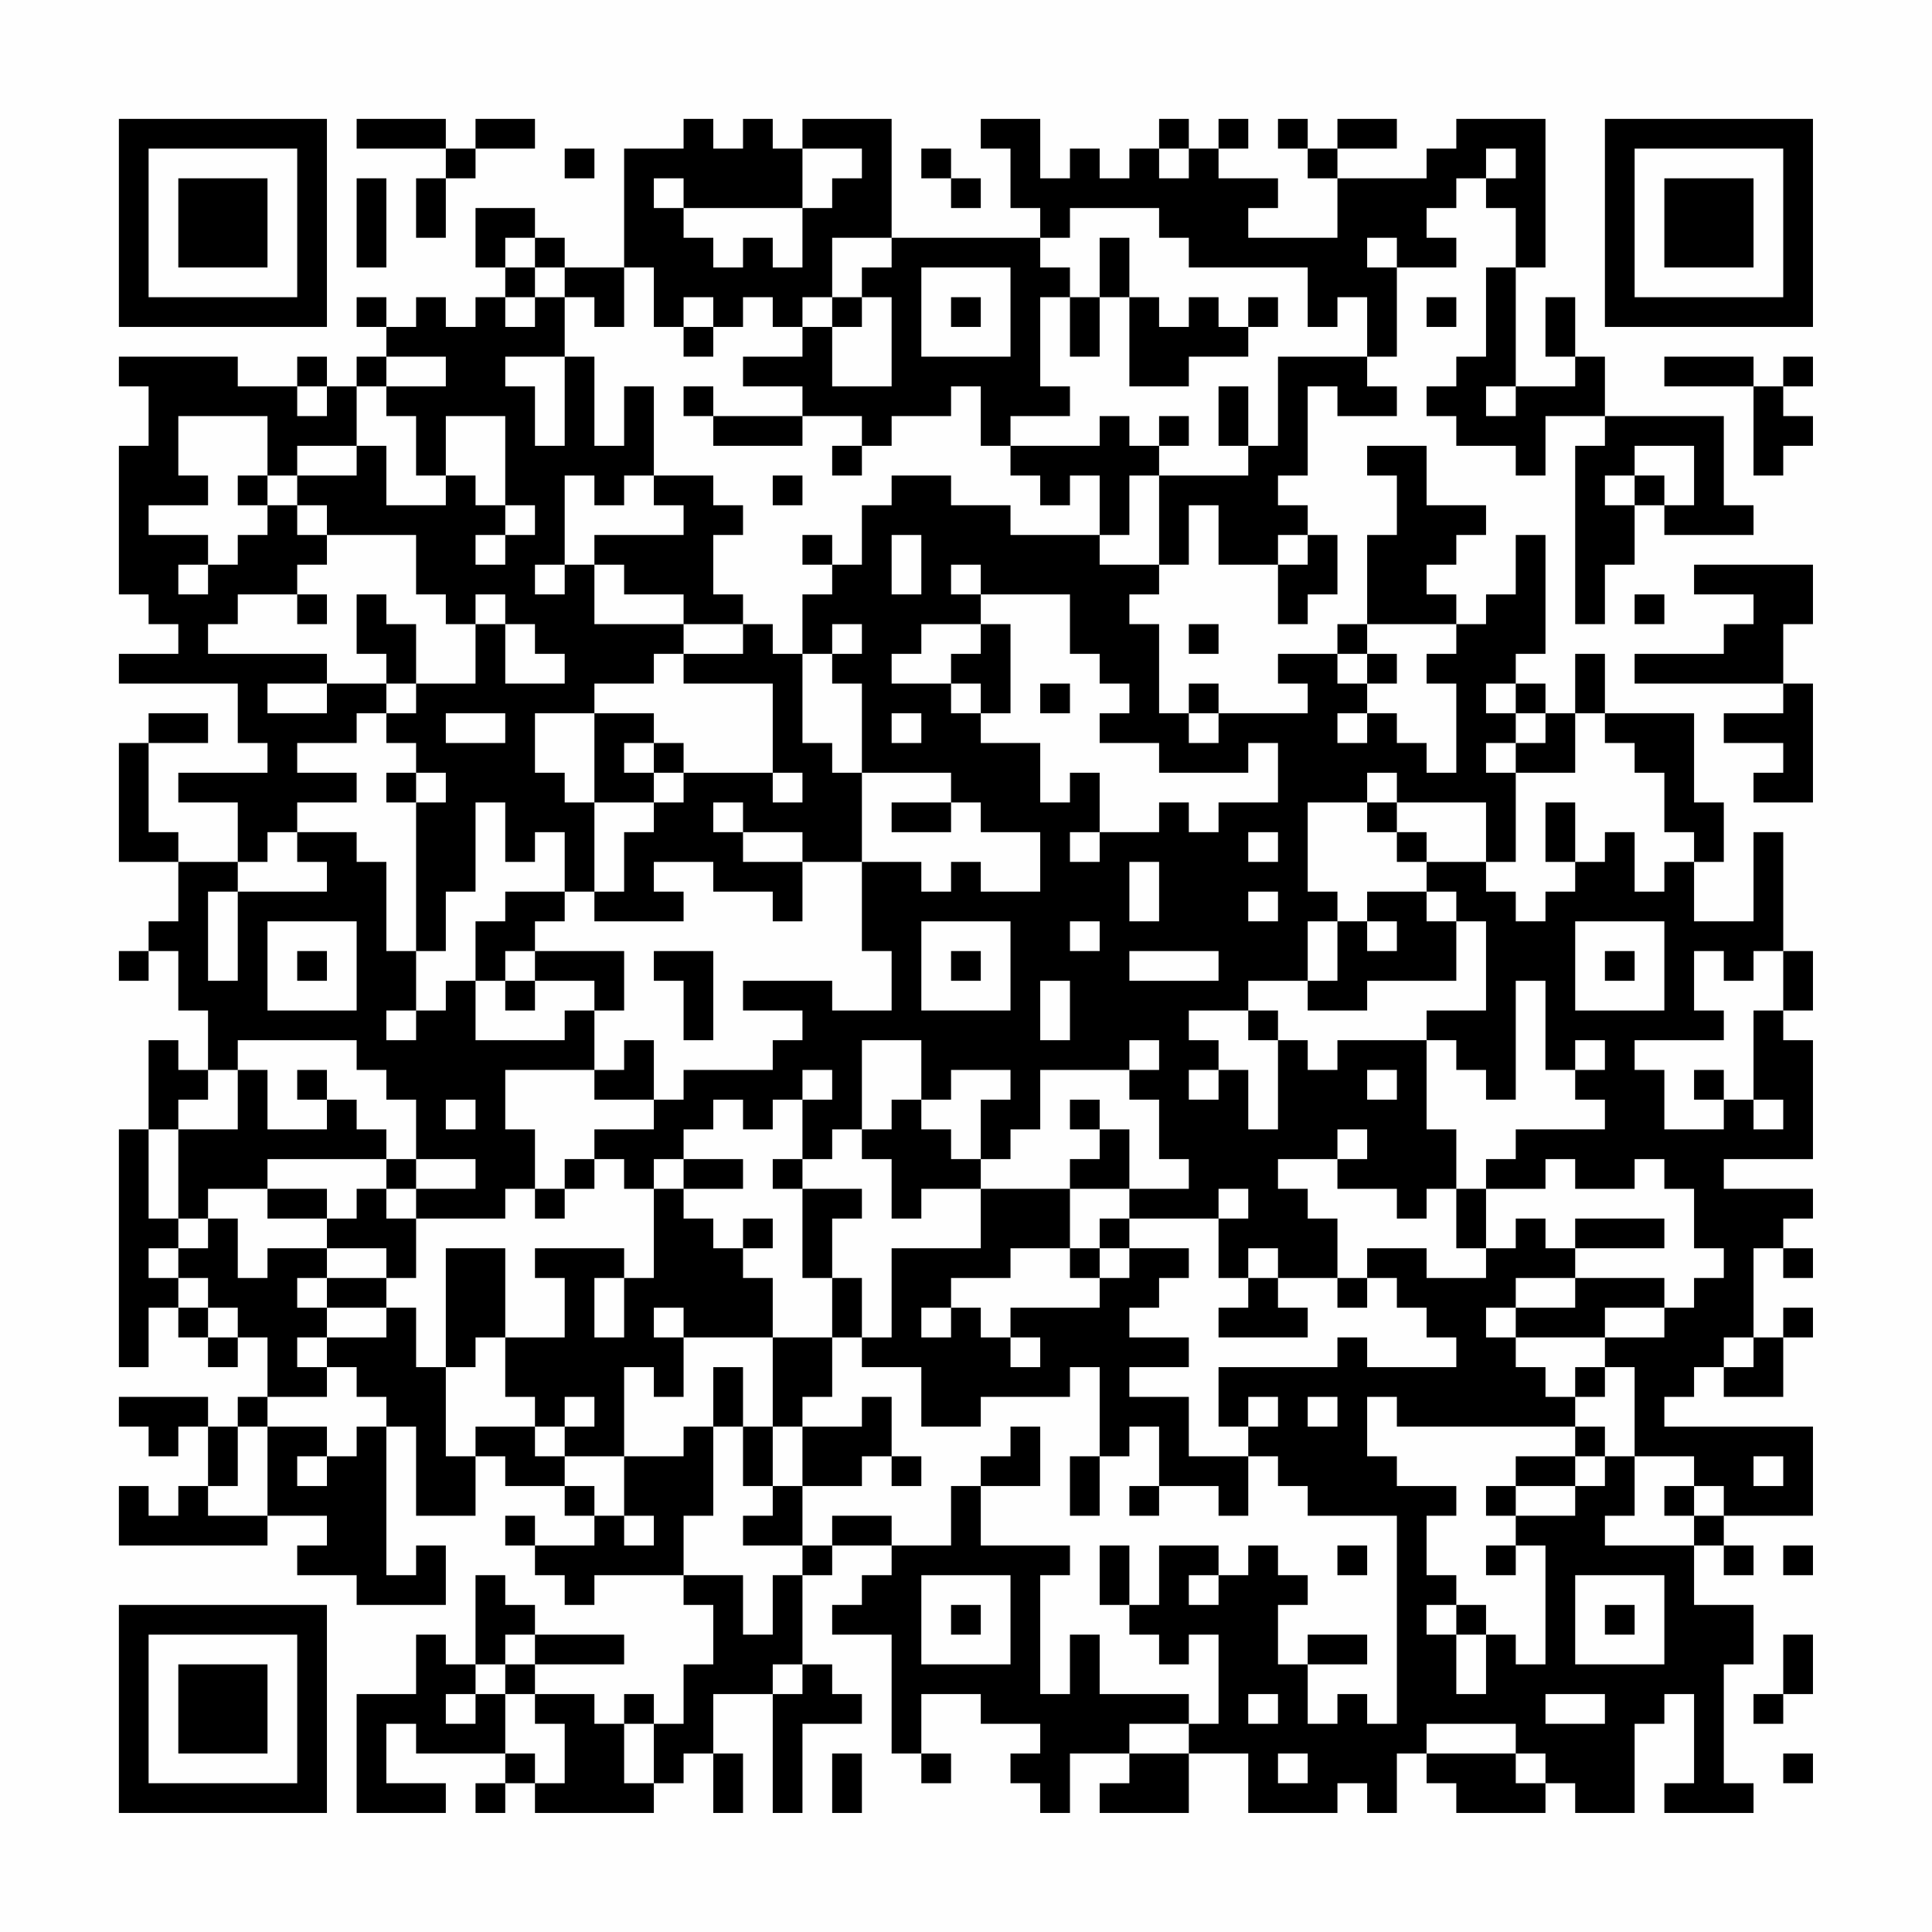 <?xml version="1.0" encoding="UTF-8"?>
<svg xmlns="http://www.w3.org/2000/svg" version="1.1" width="300" height="300" viewBox="0 0 300 300"><rect x="0" y="0" width="300" height="300" fill="#fefefe"/><g transform="scale(4.615)"><g transform="translate(4,4)"><path fill-rule="evenodd" d="M8 0L8 1L11 1L11 2L10 2L10 4L11 4L11 2L12 2L12 1L14 1L14 0L12 0L12 1L11 1L11 0ZM19 0L19 1L17 1L17 5L15 5L15 4L14 4L14 3L12 3L12 5L13 5L13 6L12 6L12 7L11 7L11 6L10 6L10 7L9 7L9 6L8 6L8 7L9 7L9 8L8 8L8 9L7 9L7 8L6 8L6 9L4 9L4 8L0 8L0 9L1 9L1 11L0 11L0 16L1 16L1 17L2 17L2 18L0 18L0 19L4 19L4 21L5 21L5 22L2 22L2 23L4 23L4 25L2 25L2 24L1 24L1 21L3 21L3 20L1 20L1 21L0 21L0 25L2 25L2 27L1 27L1 28L0 28L0 29L1 29L1 28L2 28L2 30L3 30L3 32L2 32L2 31L1 31L1 34L0 34L0 42L1 42L1 40L2 40L2 41L3 41L3 42L4 42L4 41L5 41L5 43L4 43L4 44L3 44L3 43L0 43L0 44L1 44L1 45L2 45L2 44L3 44L3 46L2 46L2 47L1 47L1 46L0 46L0 48L5 48L5 47L7 47L7 48L6 48L6 49L8 49L8 50L11 50L11 48L10 48L10 49L9 49L9 44L10 44L10 47L12 47L12 45L13 45L13 46L15 46L15 47L16 47L16 48L14 48L14 47L13 47L13 48L14 48L14 49L15 49L15 50L16 50L16 49L19 49L19 50L20 50L20 52L19 52L19 54L18 54L18 53L17 53L17 54L16 54L16 53L14 53L14 52L17 52L17 51L14 51L14 50L13 50L13 49L12 49L12 52L11 52L11 51L10 51L10 53L8 53L8 57L11 57L11 56L9 56L9 54L10 54L10 55L13 55L13 56L12 56L12 57L13 57L13 56L14 56L14 57L18 57L18 56L19 56L19 55L20 55L20 57L21 57L21 55L20 55L20 53L22 53L22 57L23 57L23 54L25 54L25 53L24 53L24 52L23 52L23 49L24 49L24 48L26 48L26 49L25 49L25 50L24 50L24 51L26 51L26 55L27 55L27 56L28 56L28 55L27 55L27 53L29 53L29 54L31 54L31 55L30 55L30 56L31 56L31 57L32 57L32 55L34 55L34 56L33 56L33 57L36 57L36 55L38 55L38 57L41 57L41 56L42 56L42 57L43 57L43 55L44 55L44 56L45 56L45 57L48 57L48 56L49 56L49 57L51 57L51 54L52 54L52 53L53 53L53 56L52 56L52 57L55 57L55 56L54 56L54 52L55 52L55 50L53 50L53 48L54 48L54 49L55 49L55 48L54 48L54 47L57 47L57 44L52 44L52 43L53 43L53 42L54 42L54 43L56 43L56 41L57 41L57 40L56 40L56 41L55 41L55 38L56 38L56 39L57 39L57 38L56 38L56 37L57 37L57 36L54 36L54 35L57 35L57 31L56 31L56 30L57 30L57 28L56 28L56 24L55 24L55 27L53 27L53 25L54 25L54 23L53 23L53 20L50 20L50 18L49 18L49 20L48 20L48 19L47 19L47 18L48 18L48 14L47 14L47 16L46 16L46 17L45 17L45 16L44 16L44 15L45 15L45 14L46 14L46 13L44 13L44 11L42 11L42 12L43 12L43 14L42 14L42 17L41 17L41 18L39 18L39 19L40 19L40 20L37 20L37 19L36 19L36 20L35 20L35 17L34 17L34 16L35 16L35 15L36 15L36 13L37 13L37 15L39 15L39 17L40 17L40 16L41 16L41 14L40 14L40 13L39 13L39 12L40 12L40 9L41 9L41 10L43 10L43 9L42 9L42 8L43 8L43 5L45 5L45 4L44 4L44 3L45 3L45 2L46 2L46 3L47 3L47 5L46 5L46 8L45 8L45 9L44 9L44 10L45 10L45 11L47 11L47 12L48 12L48 10L50 10L50 11L49 11L49 17L50 17L50 15L51 15L51 13L52 13L52 14L55 14L55 13L54 13L54 10L50 10L50 8L49 8L49 6L48 6L48 8L49 8L49 9L47 9L47 5L48 5L48 0L45 0L45 1L44 1L44 2L41 2L41 1L43 1L43 0L41 0L41 1L40 1L40 0L39 0L39 1L40 1L40 2L41 2L41 4L38 4L38 3L39 3L39 2L37 2L37 1L38 1L38 0L37 0L37 1L36 1L36 0L35 0L35 1L34 1L34 2L33 2L33 1L32 1L32 2L31 2L31 0L29 0L29 1L30 1L30 3L31 3L31 4L26 4L26 0L23 0L23 1L22 1L22 0L21 0L21 1L20 1L20 0ZM15 1L15 2L16 2L16 1ZM23 1L23 3L19 3L19 2L18 2L18 3L19 3L19 4L20 4L20 5L21 5L21 4L22 4L22 5L23 5L23 3L24 3L24 2L25 2L25 1ZM27 1L27 2L28 2L28 3L29 3L29 2L28 2L28 1ZM35 1L35 2L36 2L36 1ZM46 1L46 2L47 2L47 1ZM8 2L8 5L9 5L9 2ZM32 3L32 4L31 4L31 5L32 5L32 6L31 6L31 9L32 9L32 10L30 10L30 11L29 11L29 9L28 9L28 10L26 10L26 11L25 11L25 10L23 10L23 9L21 9L21 8L23 8L23 7L24 7L24 9L26 9L26 6L25 6L25 5L26 5L26 4L24 4L24 6L23 6L23 7L22 7L22 6L21 6L21 7L20 7L20 6L19 6L19 7L18 7L18 5L17 5L17 7L16 7L16 6L15 6L15 5L14 5L14 4L13 4L13 5L14 5L14 6L13 6L13 7L14 7L14 6L15 6L15 8L13 8L13 9L14 9L14 11L15 11L15 8L16 8L16 11L17 11L17 9L18 9L18 12L17 12L17 13L16 13L16 12L15 12L15 15L14 15L14 16L15 16L15 15L16 15L16 17L19 17L19 18L18 18L18 19L16 19L16 20L14 20L14 22L15 22L15 23L16 23L16 26L15 26L15 24L14 24L14 25L13 25L13 23L12 23L12 26L11 26L11 28L10 28L10 23L11 23L11 22L10 22L10 21L9 21L9 20L10 20L10 19L12 19L12 17L13 17L13 19L15 19L15 18L14 18L14 17L13 17L13 16L12 16L12 17L11 17L11 16L10 16L10 14L7 14L7 13L6 13L6 12L8 12L8 11L9 11L9 13L11 13L11 12L12 12L12 13L13 13L13 14L12 14L12 15L13 15L13 14L14 14L14 13L13 13L13 10L11 10L11 12L10 12L10 10L9 10L9 9L11 9L11 8L9 8L9 9L8 9L8 11L6 11L6 12L5 12L5 10L2 10L2 12L3 12L3 13L1 13L1 14L3 14L3 15L2 15L2 16L3 16L3 15L4 15L4 14L5 14L5 13L6 13L6 14L7 14L7 15L6 15L6 16L4 16L4 17L3 17L3 18L7 18L7 19L5 19L5 20L7 20L7 19L9 19L9 20L8 20L8 21L6 21L6 22L8 22L8 23L6 23L6 24L5 24L5 25L4 25L4 26L3 26L3 29L4 29L4 26L7 26L7 25L6 25L6 24L8 24L8 25L9 25L9 28L10 28L10 30L9 30L9 31L10 31L10 30L11 30L11 29L12 29L12 31L15 31L15 30L16 30L16 32L13 32L13 34L14 34L14 36L13 36L13 37L10 37L10 36L12 36L12 35L10 35L10 33L9 33L9 32L8 32L8 31L4 31L4 32L3 32L3 33L2 33L2 34L1 34L1 37L2 37L2 38L1 38L1 39L2 39L2 40L3 40L3 41L4 41L4 40L3 40L3 39L2 39L2 38L3 38L3 37L4 37L4 39L5 39L5 38L7 38L7 39L6 39L6 40L7 40L7 41L6 41L6 42L7 42L7 43L5 43L5 44L4 44L4 46L3 46L3 47L5 47L5 44L7 44L7 45L6 45L6 46L7 46L7 45L8 45L8 44L9 44L9 43L8 43L8 42L7 42L7 41L9 41L9 40L10 40L10 42L11 42L11 45L12 45L12 44L14 44L14 45L15 45L15 46L16 46L16 47L17 47L17 48L18 48L18 47L17 47L17 45L19 45L19 44L20 44L20 47L19 47L19 49L21 49L21 51L22 51L22 49L23 49L23 48L24 48L24 47L26 47L26 48L28 48L28 46L29 46L29 48L32 48L32 49L31 49L31 53L32 53L32 51L33 51L33 53L36 53L36 54L34 54L34 55L36 55L36 54L37 54L37 51L36 51L36 52L35 52L35 51L34 51L34 50L35 50L35 48L37 48L37 49L36 49L36 50L37 50L37 49L38 49L38 48L39 48L39 49L40 49L40 50L39 50L39 52L40 52L40 54L41 54L41 53L42 53L42 54L43 54L43 47L40 47L40 46L39 46L39 45L38 45L38 44L39 44L39 43L38 43L38 44L37 44L37 42L41 42L41 41L42 41L42 42L45 42L45 41L44 41L44 40L43 40L43 39L42 39L42 38L44 38L44 39L46 39L46 38L47 38L47 37L48 37L48 38L49 38L49 39L47 39L47 40L46 40L46 41L47 41L47 42L48 42L48 43L49 43L49 44L43 44L43 43L42 43L42 45L43 45L43 46L45 46L45 47L44 47L44 49L45 49L45 50L44 50L44 51L45 51L45 53L46 53L46 51L47 51L47 52L48 52L48 48L47 48L47 47L49 47L49 46L50 46L50 45L51 45L51 47L50 47L50 48L53 48L53 47L54 47L54 46L53 46L53 45L51 45L51 42L50 42L50 41L52 41L52 40L53 40L53 39L54 39L54 38L53 38L53 36L52 36L52 35L51 35L51 36L49 36L49 35L48 35L48 36L46 36L46 35L47 35L47 34L50 34L50 33L49 33L49 32L50 32L50 31L49 31L49 32L48 32L48 29L47 29L47 33L46 33L46 32L45 32L45 31L44 31L44 30L46 30L46 27L45 27L45 26L44 26L44 25L46 25L46 26L47 26L47 27L48 27L48 26L49 26L49 25L50 25L50 24L51 24L51 26L52 26L52 25L53 25L53 24L52 24L52 22L51 22L51 21L50 21L50 20L49 20L49 22L47 22L47 21L48 21L48 20L47 20L47 19L46 19L46 20L47 20L47 21L46 21L46 22L47 22L47 25L46 25L46 23L43 23L43 22L42 22L42 23L40 23L40 26L41 26L41 27L40 27L40 29L38 29L38 30L36 30L36 31L37 31L37 32L36 32L36 33L37 33L37 32L38 32L38 34L39 34L39 31L40 31L40 32L41 32L41 31L44 31L44 34L45 34L45 36L44 36L44 37L43 37L43 36L41 36L41 35L42 35L42 34L41 34L41 35L39 35L39 36L40 36L40 37L41 37L41 39L39 39L39 38L38 38L38 39L37 39L37 37L38 37L38 36L37 36L37 37L34 37L34 36L36 36L36 35L35 35L35 33L34 33L34 32L35 32L35 31L34 31L34 32L31 32L31 34L30 34L30 35L29 35L29 33L30 33L30 32L28 32L28 33L27 33L27 31L25 31L25 34L24 34L24 35L23 35L23 33L24 33L24 32L23 32L23 33L22 33L22 34L21 34L21 33L20 33L20 34L19 34L19 35L18 35L18 36L17 36L17 35L16 35L16 34L18 34L18 33L19 33L19 32L22 32L22 31L23 31L23 30L21 30L21 29L24 29L24 30L26 30L26 28L25 28L25 25L27 25L27 26L28 26L28 25L29 25L29 26L31 26L31 24L29 24L29 23L28 23L28 22L25 22L25 19L24 19L24 18L25 18L25 17L24 17L24 18L23 18L23 16L24 16L24 15L25 15L25 13L26 13L26 12L28 12L28 13L30 13L30 14L33 14L33 15L35 15L35 12L38 12L38 11L39 11L39 8L42 8L42 6L41 6L41 7L40 7L40 5L36 5L36 4L35 4L35 3ZM33 4L33 6L32 6L32 8L33 8L33 6L34 6L34 9L36 9L36 8L38 8L38 7L39 7L39 6L38 6L38 7L37 7L37 6L36 6L36 7L35 7L35 6L34 6L34 4ZM42 4L42 5L43 5L43 4ZM27 5L27 8L30 8L30 5ZM24 6L24 7L25 7L25 6ZM28 6L28 7L29 7L29 6ZM44 6L44 7L45 7L45 6ZM19 7L19 8L20 8L20 7ZM52 8L52 9L55 9L55 12L56 12L56 11L57 11L57 10L56 10L56 9L57 9L57 8L56 8L56 9L55 9L55 8ZM6 9L6 10L7 10L7 9ZM19 9L19 10L20 10L20 11L23 11L23 10L20 10L20 9ZM37 9L37 11L38 11L38 9ZM46 9L46 10L47 10L47 9ZM33 10L33 11L30 11L30 12L31 12L31 13L32 13L32 12L33 12L33 14L34 14L34 12L35 12L35 11L36 11L36 10L35 10L35 11L34 11L34 10ZM24 11L24 12L25 12L25 11ZM51 11L51 12L50 12L50 13L51 13L51 12L52 12L52 13L53 13L53 11ZM4 12L4 13L5 13L5 12ZM18 12L18 13L19 13L19 14L16 14L16 15L17 15L17 16L19 16L19 17L21 17L21 18L19 18L19 19L22 19L22 22L19 22L19 21L18 21L18 20L16 20L16 23L18 23L18 24L17 24L17 26L16 26L16 27L19 27L19 26L18 26L18 25L20 25L20 26L22 26L22 27L23 27L23 25L25 25L25 22L24 22L24 21L23 21L23 18L22 18L22 17L21 17L21 16L20 16L20 14L21 14L21 13L20 13L20 12ZM22 12L22 13L23 13L23 12ZM23 14L23 15L24 15L24 14ZM26 14L26 16L27 16L27 14ZM39 14L39 15L40 15L40 14ZM28 15L28 16L29 16L29 17L27 17L27 18L26 18L26 19L28 19L28 20L29 20L29 21L31 21L31 23L32 23L32 22L33 22L33 24L32 24L32 25L33 25L33 24L35 24L35 23L36 23L36 24L37 24L37 23L39 23L39 21L38 21L38 22L35 22L35 21L33 21L33 20L34 20L34 19L33 19L33 18L32 18L32 16L29 16L29 15ZM53 15L53 16L55 16L55 17L54 17L54 18L51 18L51 19L56 19L56 20L54 20L54 21L56 21L56 22L55 22L55 23L57 23L57 19L56 19L56 17L57 17L57 15ZM6 16L6 17L7 17L7 16ZM8 16L8 18L9 18L9 19L10 19L10 17L9 17L9 16ZM51 16L51 17L52 17L52 16ZM29 17L29 18L28 18L28 19L29 19L29 20L30 20L30 17ZM36 17L36 18L37 18L37 17ZM42 17L42 18L41 18L41 19L42 19L42 20L41 20L41 21L42 21L42 20L43 20L43 21L44 21L44 22L45 22L45 19L44 19L44 18L45 18L45 17ZM42 18L42 19L43 19L43 18ZM31 19L31 20L32 20L32 19ZM11 20L11 21L13 21L13 20ZM26 20L26 21L27 21L27 20ZM36 20L36 21L37 21L37 20ZM17 21L17 22L18 22L18 23L19 23L19 22L18 22L18 21ZM9 22L9 23L10 23L10 22ZM22 22L22 23L23 23L23 22ZM20 23L20 24L21 24L21 25L23 25L23 24L21 24L21 23ZM26 23L26 24L28 24L28 23ZM42 23L42 24L43 24L43 25L44 25L44 24L43 24L43 23ZM48 23L48 25L49 25L49 23ZM38 24L38 25L39 25L39 24ZM34 25L34 27L35 27L35 25ZM13 26L13 27L12 27L12 29L13 29L13 30L14 30L14 29L16 29L16 30L17 30L17 28L14 28L14 27L15 27L15 26ZM38 26L38 27L39 27L39 26ZM42 26L42 27L41 27L41 29L40 29L40 30L42 30L42 29L45 29L45 27L44 27L44 26ZM5 27L5 30L8 30L8 27ZM27 27L27 30L30 30L30 27ZM32 27L32 28L33 28L33 27ZM42 27L42 28L43 28L43 27ZM49 27L49 30L52 30L52 27ZM6 28L6 29L7 29L7 28ZM13 28L13 29L14 29L14 28ZM18 28L18 29L19 29L19 31L20 31L20 28ZM28 28L28 29L29 29L29 28ZM34 28L34 29L37 29L37 28ZM50 28L50 29L51 29L51 28ZM53 28L53 30L54 30L54 31L51 31L51 32L52 32L52 34L54 34L54 33L55 33L55 34L56 34L56 33L55 33L55 30L56 30L56 28L55 28L55 29L54 29L54 28ZM31 29L31 31L32 31L32 29ZM38 30L38 31L39 31L39 30ZM17 31L17 32L16 32L16 33L18 33L18 31ZM4 32L4 34L2 34L2 37L3 37L3 36L5 36L5 37L7 37L7 38L9 38L9 39L7 39L7 40L9 40L9 39L10 39L10 37L9 37L9 36L10 36L10 35L9 35L9 34L8 34L8 33L7 33L7 32L6 32L6 33L7 33L7 34L5 34L5 32ZM42 32L42 33L43 33L43 32ZM53 32L53 33L54 33L54 32ZM11 33L11 34L12 34L12 33ZM26 33L26 34L25 34L25 35L26 35L26 37L27 37L27 36L29 36L29 38L26 38L26 41L25 41L25 39L24 39L24 37L25 37L25 36L23 36L23 35L22 35L22 36L23 36L23 39L24 39L24 41L22 41L22 39L21 39L21 38L22 38L22 37L21 37L21 38L20 38L20 37L19 37L19 36L21 36L21 35L19 35L19 36L18 36L18 39L17 39L17 38L14 38L14 39L15 39L15 41L13 41L13 38L11 38L11 42L12 42L12 41L13 41L13 43L14 43L14 44L15 44L15 45L17 45L17 42L18 42L18 43L19 43L19 41L22 41L22 44L21 44L21 42L20 42L20 44L21 44L21 46L22 46L22 47L21 47L21 48L23 48L23 46L25 46L25 45L26 45L26 46L27 46L27 45L26 45L26 43L25 43L25 44L23 44L23 43L24 43L24 41L25 41L25 42L27 42L27 44L29 44L29 43L32 43L32 42L33 42L33 45L32 45L32 47L33 47L33 45L34 45L34 44L35 44L35 46L34 46L34 47L35 47L35 46L37 46L37 47L38 47L38 45L36 45L36 43L34 43L34 42L36 42L36 41L34 41L34 40L35 40L35 39L36 39L36 38L34 38L34 37L33 37L33 38L32 38L32 36L34 36L34 34L33 34L33 33L32 33L32 34L33 34L33 35L32 35L32 36L29 36L29 35L28 35L28 34L27 34L27 33ZM5 35L5 36L7 36L7 37L8 37L8 36L9 36L9 35ZM15 35L15 36L14 36L14 37L15 37L15 36L16 36L16 35ZM45 36L45 38L46 38L46 36ZM49 37L49 38L52 38L52 37ZM30 38L30 39L28 39L28 40L27 40L27 41L28 41L28 40L29 40L29 41L30 41L30 42L31 42L31 41L30 41L30 40L33 40L33 39L34 39L34 38L33 38L33 39L32 39L32 38ZM16 39L16 41L17 41L17 39ZM38 39L38 40L37 40L37 41L40 41L40 40L39 40L39 39ZM41 39L41 40L42 40L42 39ZM49 39L49 40L47 40L47 41L50 41L50 40L52 40L52 39ZM18 40L18 41L19 41L19 40ZM54 41L54 42L55 42L55 41ZM49 42L49 43L50 43L50 42ZM15 43L15 44L16 44L16 43ZM40 43L40 44L41 44L41 43ZM22 44L22 46L23 46L23 44ZM30 44L30 45L29 45L29 46L31 46L31 44ZM49 44L49 45L47 45L47 46L46 46L46 47L47 47L47 46L49 46L49 45L50 45L50 44ZM55 45L55 46L56 46L56 45ZM52 46L52 47L53 47L53 46ZM33 48L33 50L34 50L34 48ZM41 48L41 49L42 49L42 48ZM46 48L46 49L47 49L47 48ZM56 48L56 49L57 49L57 48ZM27 49L27 52L30 52L30 49ZM49 49L49 52L52 52L52 49ZM28 50L28 51L29 51L29 50ZM45 50L45 51L46 51L46 50ZM50 50L50 51L51 51L51 50ZM13 51L13 52L12 52L12 53L11 53L11 54L12 54L12 53L13 53L13 55L14 55L14 56L15 56L15 54L14 54L14 53L13 53L13 52L14 52L14 51ZM40 51L40 52L42 52L42 51ZM56 51L56 53L55 53L55 54L56 54L56 53L57 53L57 51ZM22 52L22 53L23 53L23 52ZM38 53L38 54L39 54L39 53ZM48 53L48 54L50 54L50 53ZM17 54L17 56L18 56L18 54ZM44 54L44 55L47 55L47 56L48 56L48 55L47 55L47 54ZM24 55L24 57L25 57L25 55ZM39 55L39 56L40 56L40 55ZM56 55L56 56L57 56L57 55ZM0 0L0 7L7 7L7 0ZM1 1L1 6L6 6L6 1ZM2 2L2 5L5 5L5 2ZM50 0L50 7L57 7L57 0ZM51 1L51 6L56 6L56 1ZM52 2L52 5L55 5L55 2ZM0 50L0 57L7 57L7 50ZM1 51L1 56L6 56L6 51ZM2 52L2 55L5 55L5 52Z" fill="#000000"/></g></g></svg>
